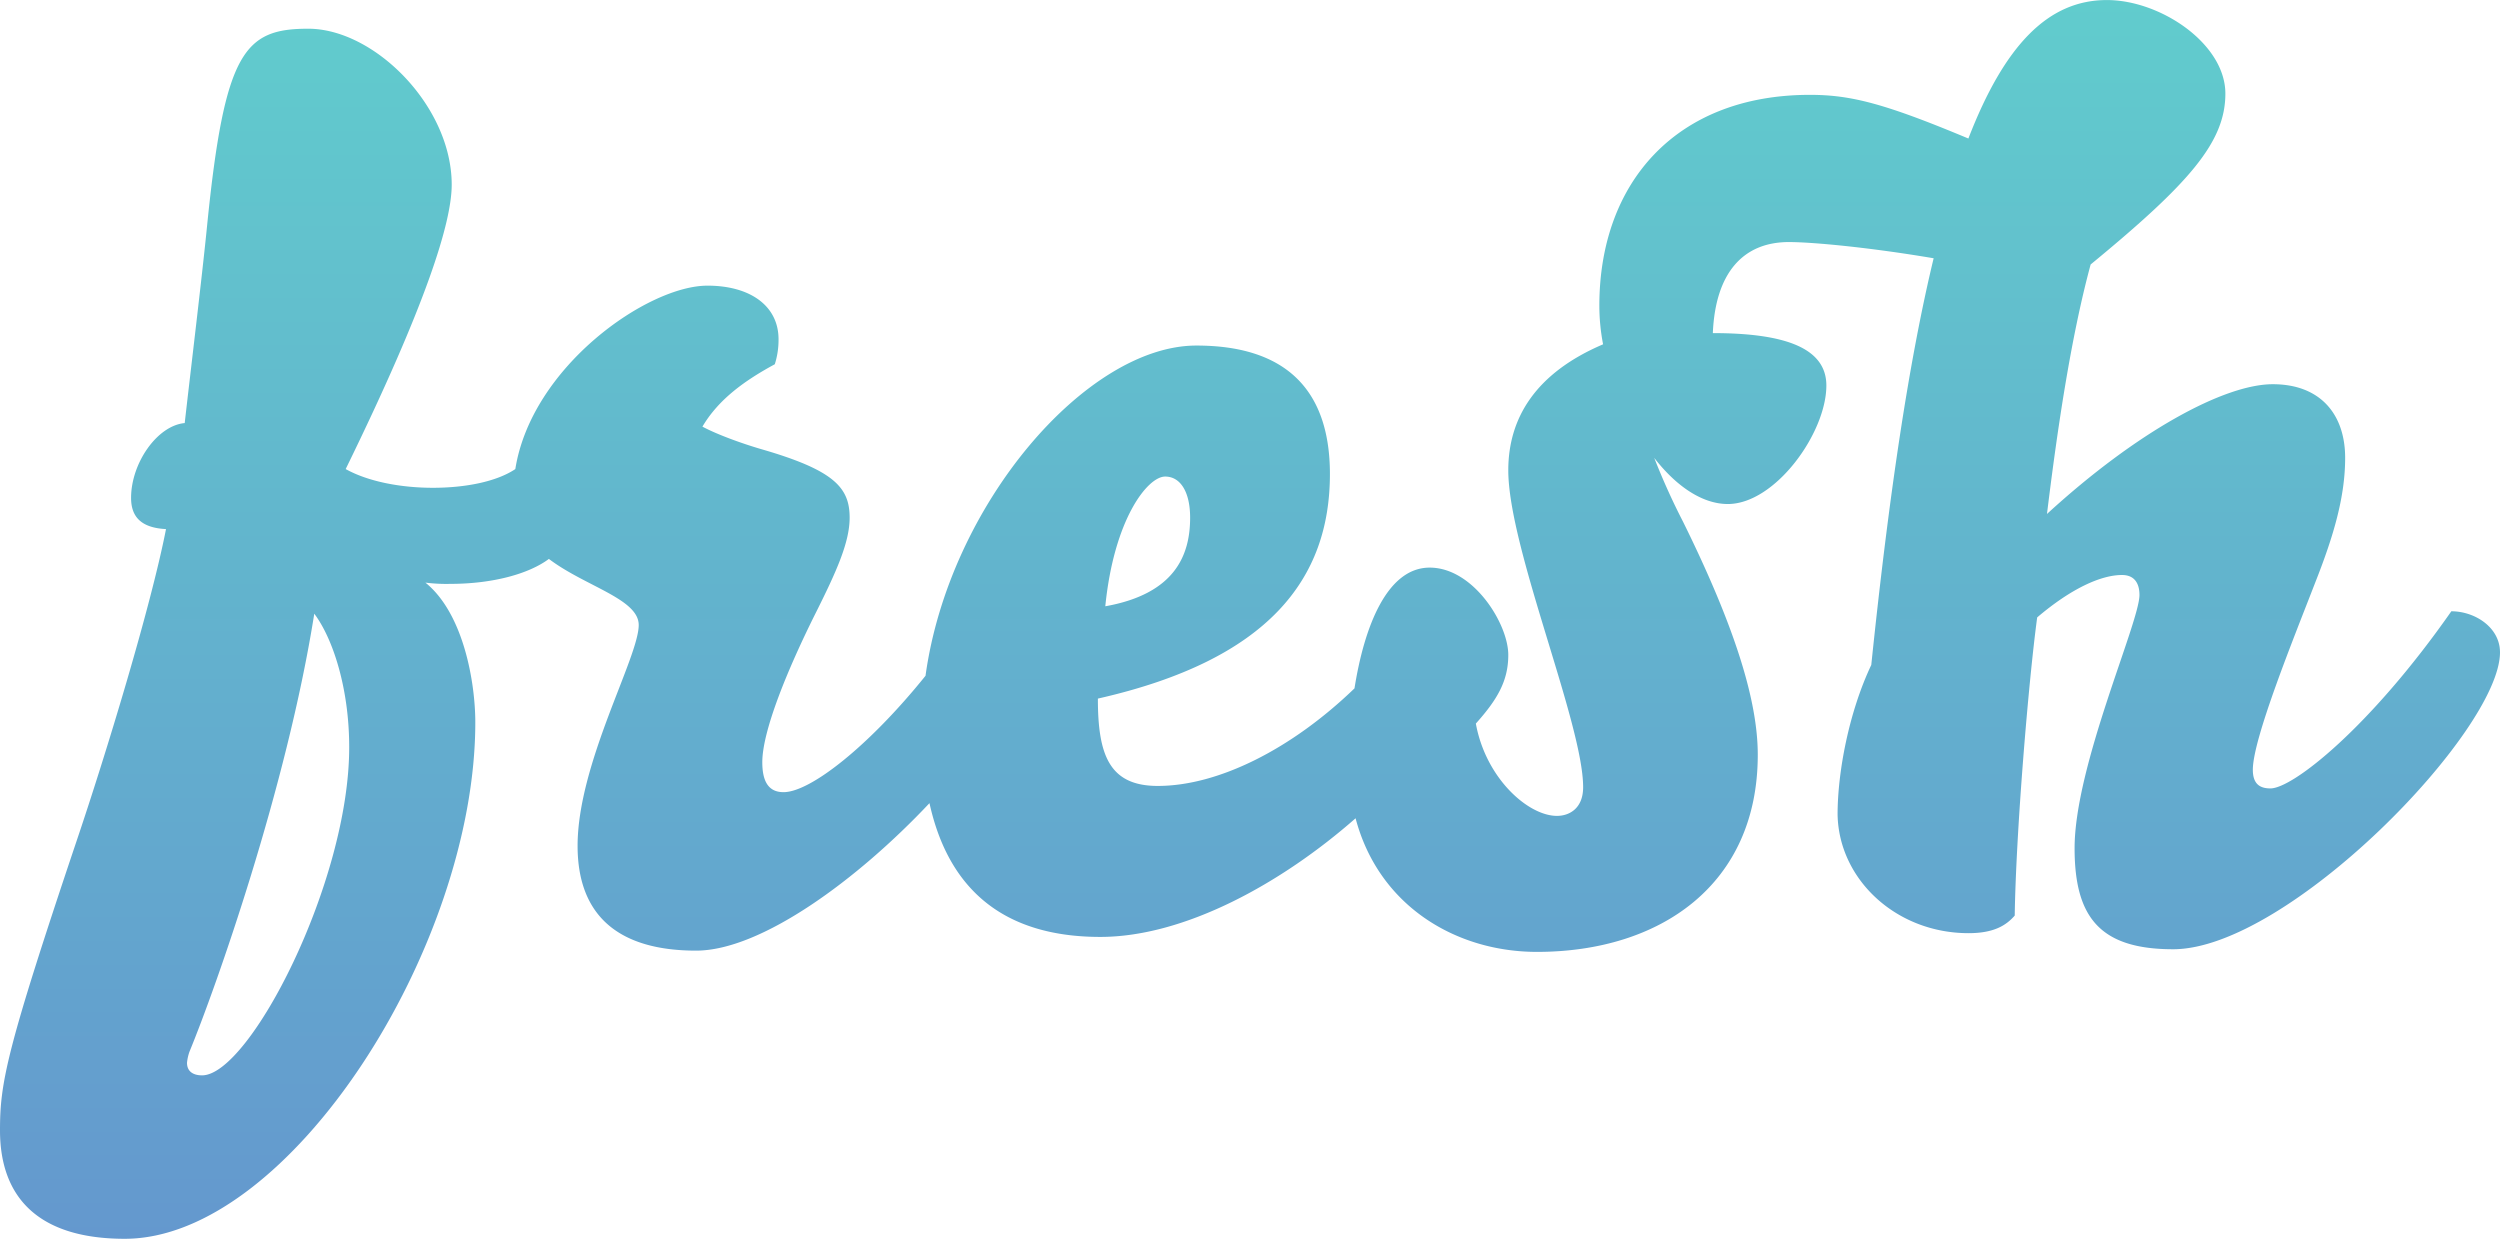 <svg id="Layer_1" data-name="Layer 1" xmlns="http://www.w3.org/2000/svg" xmlns:xlink="http://www.w3.org/1999/xlink" viewBox="0 0 995 493.03"><defs><style>.cls-1{fill:url(#linear-gradient);}</style><linearGradient id="linear-gradient" x1="499.96" y1="3.48" x2="499.96" y2="496.52" gradientUnits="userSpaceOnUse"><stop offset="0" stop-color="#61cccd"/><stop offset="1" stop-color="#6498ce"/></linearGradient></defs><title>fresh</title><path class="cls-1" d="M978.09,246.77c-32.27,46.18-63.06,70.5-72,70.5-4.47,0-7-2-7-7.45,0-12.41,16.39-52.63,24.83-74.48,7.45-18.87,11.91-34.26,11.91-49.65,0-17.38-9.93-29.29-28.8-29.29-19.36,0-54.12,18.87-89.87,51.64,4-32.77,9.43-70,17.38-99.3,39.23-32.27,53.62-48.66,53.62-68,0-19.86-25.82-37.24-47.17-37.24-23.34,0-40.71,17.87-55.11,55.11-33.27-13.9-46.67-17.38-63.06-17.38C669.76,41.22,639,76,639,125.13a80.94,80.94,0,0,0,1.49,15.39c-26.81,11.42-37.73,29.29-37.73,50.15,0,30.78,29.79,100.79,29.79,126.11,0,8.44-5.46,11.42-10.43,11.42-11.42,0-28.3-14.89-32.27-36.74,8.44-9.43,12.91-16.88,12.91-27.31,0-12.41-13.9-34.76-31.28-34.76-17.09,0-26.09,23.77-29.93,48.06-25,24.13-54.19,38.83-78.3,38.83-19.36,0-23.83-12.41-23.83-34.76,68-15.39,92.35-47.66,92.35-89.37,0-34.76-18.87-51.14-53.13-51.14-43.87,0-98.45,63.46-107.82,131.43-22.27,27.68-45.7,46.32-56.52,46.32-6.45,0-8.44-5-8.44-11.92,0-12.41,9.93-36.74,21.35-59.58,7.94-15.89,13.41-27.8,13.41-37.73,0-11.92-6-18.87-35.25-27.31-8.44-2.48-17.87-6-23.34-8.94,6.45-10.92,16.88-18.37,28.8-24.83a32,32,0,0,0,1.49-9.93c0-13.41-11.42-21.35-28.3-21.35-23.83,0-70,32.27-76.46,73-7.45,5-19.86,7.45-32.77,7.45s-25.82-2.48-34.75-7.45c32.27-66,42.2-98.31,42.2-113.2,0-31.28-30.78-62.06-57.1-62.06-25.32,0-33.26,8.94-40.22,78-2,20.36-7,61.57-8.94,78.95-10.92,1-21.35,15.89-21.35,29.79,0,7.94,4.47,11.92,13.9,12.41-6,30.78-23.83,89.37-35.75,124.62C4.94,421.54,2.46,434.45,2.46,453.32c0,27.31,15.89,43.2,49.65,43.2,65.54,0,139.52-116.18,139.52-205.55,0-15.39-4.47-43.2-19.86-55.61a66.63,66.63,0,0,0,9.93.5c16.88,0,31.28-4,39.22-9.93,14.4,10.92,35.75,15.89,35.75,26.31,0,12.91-24.33,55.11-24.33,87.88,0,28.3,16.88,41.71,47.17,41.71,25.89,0,64.39-28.4,92.88-58.7,7.56,34.35,29.56,53.24,68,53.24,33.66,0,72.3-21.47,101.59-47.22,9.17,34.77,39.8,53.18,72.19,53.18,49.15,0,87.88-26.81,87.88-78.45,0-21.35-8.94-50.64-29.79-92.85a270.71,270.71,0,0,1-11.42-25.32c8.44,10.92,18.87,18.37,29.29,18.37,18.87,0,39.22-28.3,39.22-47.17,0-14.89-16.38-20.85-45.18-20.85,1-23.83,11.92-36.24,30.29-36.24,8.94,0,31.28,2,57.59,6.45-9.93,41.21-17.87,94.83-24.82,161.86-8.94,18.87-13.41,42.7-13.41,59.58,0.5,25.82,23.34,47.17,52.13,47.17,9.93,0,14.9-3,18.37-7,0.5-33.27,5.46-92.85,8.94-118.67,13.41-11.42,25.32-16.88,33.76-16.88,5.46,0,6.95,4,6.95,7.94,0,10.92-25.82,68-25.82,100.79,0,27.31,9.93,40.22,39.22,40.22,45.68,0,130.09-86.89,130.09-118.17C997.46,253.23,987.53,246.77,978.09,246.77ZM466.2,193.15c6,0,9.93,6,9.93,16.38,0,14.9-6,30.29-33.76,35.25C445.84,210,459.24,193.15,466.2,193.15ZM82.89,431.47c-3.48,0-6-1.49-6-5a18.42,18.42,0,0,1,1-4.47c10.43-25.32,38.73-105.26,49.65-174.27,7.45,9.93,13.9,29.79,13.9,53.13C141.48,354.52,101.76,431.47,82.89,431.47Z" transform="translate(-2.46 -3.48)"/></svg>